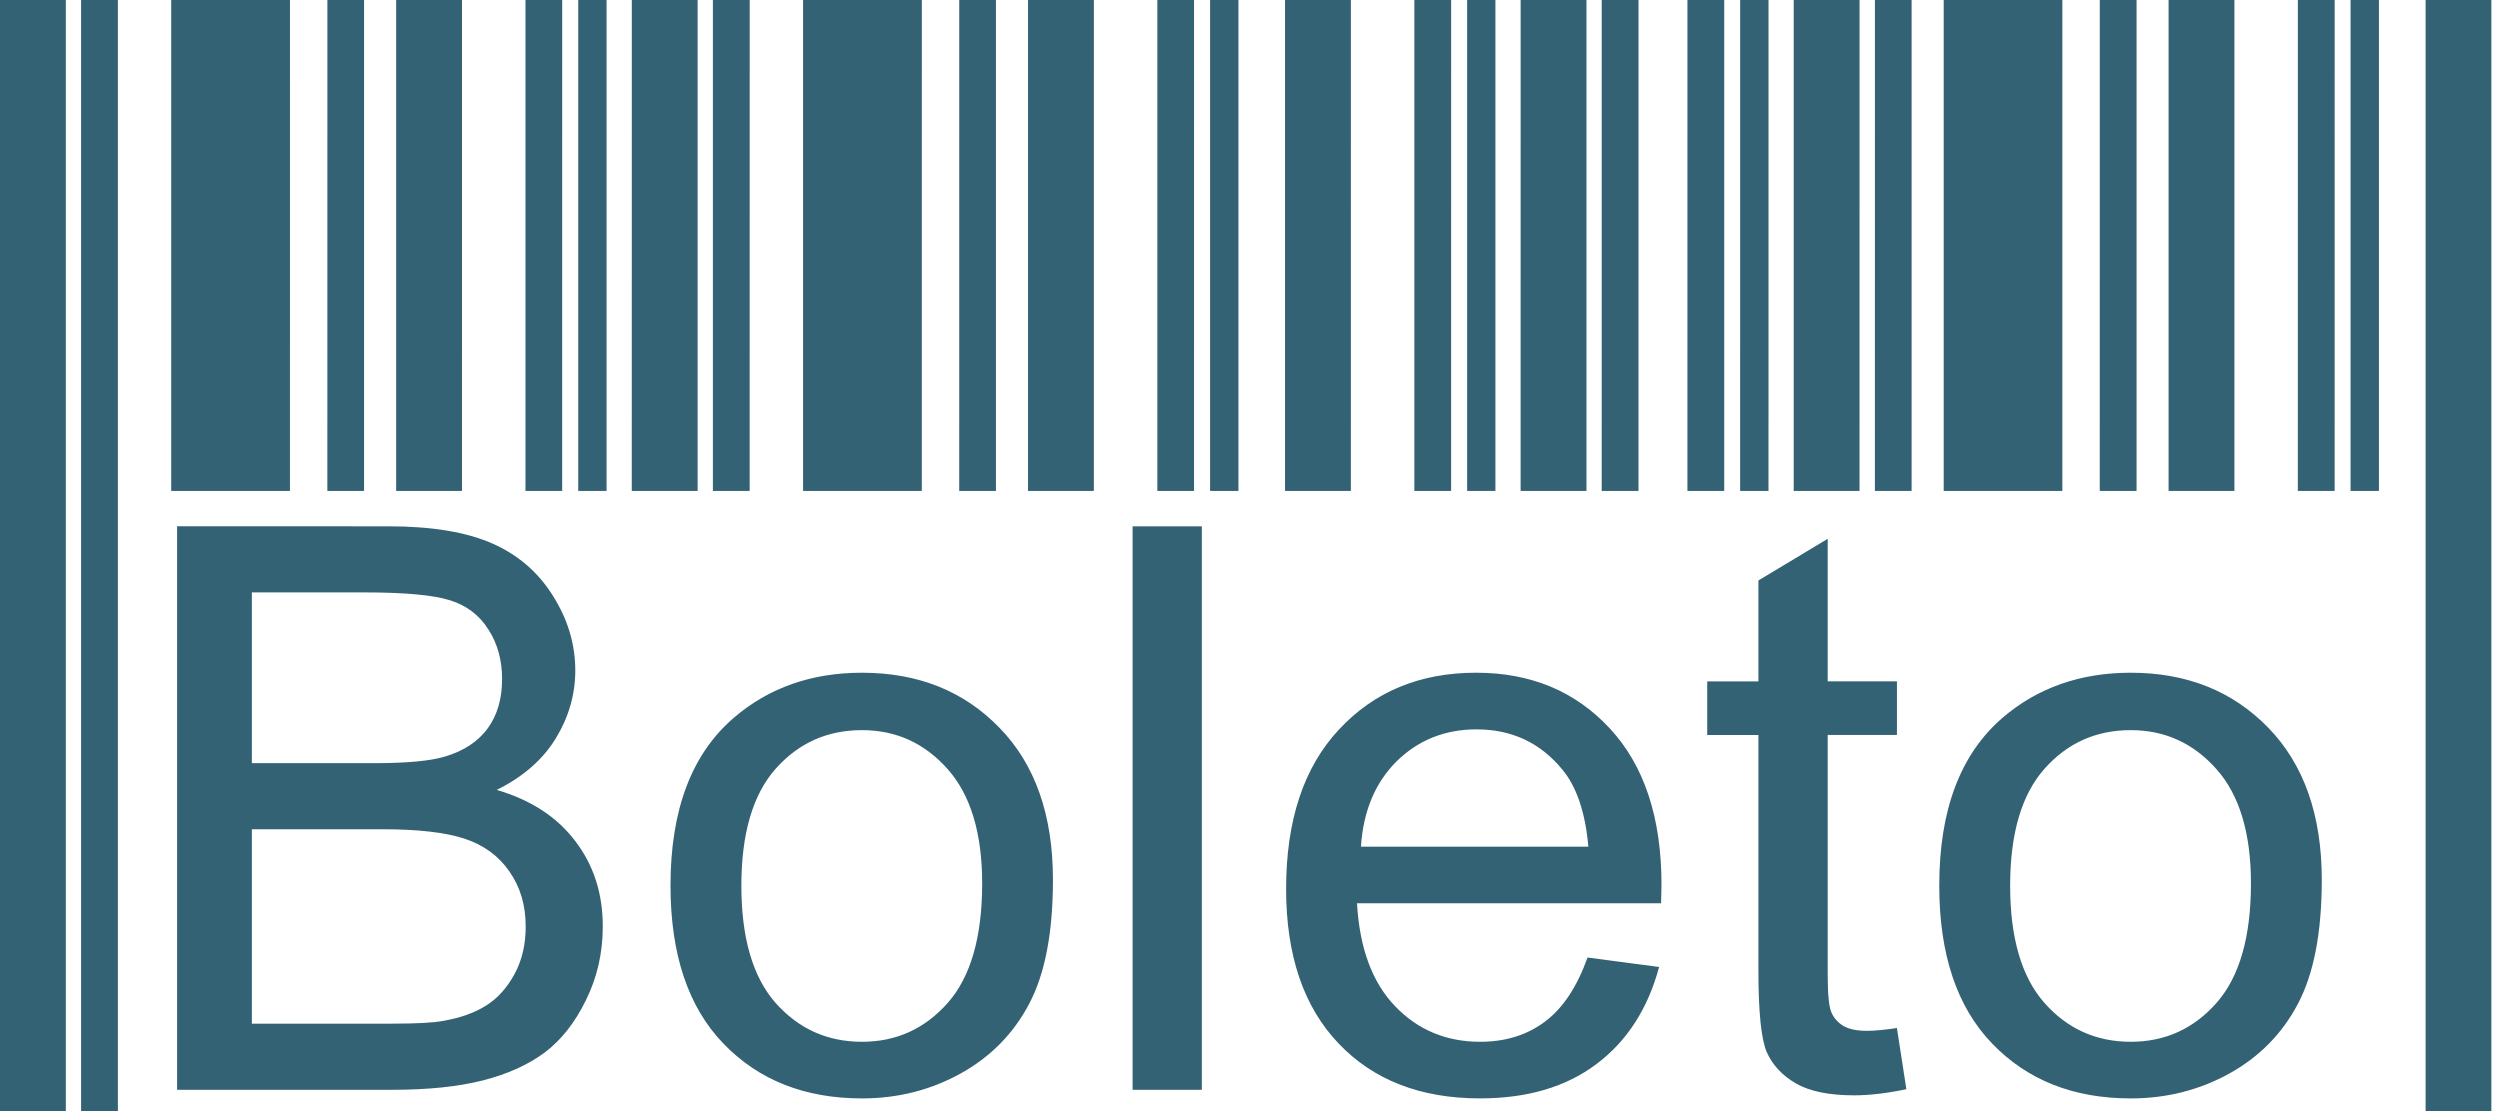 <svg height="40" viewBox="0 0 90 40" width="90" xmlns="http://www.w3.org/2000/svg"><path d="m4.244 0v40h-1.325v-40zm-1.874 0v40h-2.37v-40zm87.319 0v40h-2.367v-40zm-12.983 24.218c2.018 0 3.67.659 4.955 1.984 1.279 1.315 1.923 3.143 1.923 5.47 0 1.889-.285 3.373-.852 4.452-.567 1.082-1.392 1.923-2.478 2.524-1.082.598-2.266.895-3.548.895-2.057 0-3.719-.656-4.989-1.975-1.269-1.315-1.904-3.213-1.904-5.688 0-2.714.757-4.725 2.272-6.034 1.26-1.085 2.806-1.628 4.621-1.628zm-23.558 0c1.959 0 3.56.665 4.802 2.002 1.242 1.334 1.864 3.213 1.864 5.636 0 .147-.006.368-.015.662h-10.947c.092 1.61.546 2.846 1.368 3.701.816.856 1.843 1.285 3.063 1.285.914 0 1.693-.242 2.333-.724.647-.481 1.156-1.251 1.536-2.309l2.576.34c-.402 1.496-1.15 2.665-2.248 3.489-1.095.828-2.493 1.242-4.198 1.242-2.143 0-3.842-.659-5.099-1.984-1.254-1.315-1.883-3.171-1.883-5.556 0-2.465.632-4.382 1.904-5.74 1.269-1.365 2.916-2.045 4.943-2.045zm-22.117 0c2.018 0 3.67.659 4.952 1.984 1.282 1.315 1.923 3.143 1.923 5.47 0 1.889-.282 3.373-.849 4.452-.567 1.082-1.392 1.923-2.478 2.524-1.082.598-2.266.895-3.548.895-2.057 0-3.719-.656-4.989-1.975-1.269-1.315-1.904-3.213-1.904-5.688 0-2.714.754-4.725 2.272-6.034 1.26-1.085 2.803-1.628 4.621-1.628zm34.766-4.82v5.13h2.493v1.929h-2.493v8.61c0 .714.043 1.171.132 1.374.086.205.227.365.426.488.196.117.481.181.849.181.273 0 .638-.034 1.085-.101l.34 2.202c-.699.147-1.328.221-1.874.221-.905 0-1.601-.141-2.103-.429-.494-.288-.843-.662-1.049-1.128-.202-.466-.3-1.45-.3-2.947v-8.469h-1.843v-1.929h1.843v-3.634zm-22.531-.451v20.287h-2.493v-20.287zm-29.28 0c1.552 0 2.793.205 3.732.616.935.411 1.665 1.043 2.195 1.898.534.849.797 1.742.797 2.677 0 .862-.236 1.68-.702 2.444-.469.767-1.177 1.383-2.125 1.855 1.227.359 2.171.975 2.827 1.843.662.865.99 1.889.99 3.069 0 .954-.202 1.837-.604 2.652-.399.819-.895 1.444-1.487 1.889-.589.438-1.331.776-2.217 1.003-.892.227-1.984.34-3.278.34h-7.739v-20.287zm62.721 7.338c-1.248 0-2.284.463-3.109 1.395-.822.929-1.233 2.33-1.233 4.204 0 1.88.411 3.287 1.233 4.219.825.932 1.861 1.401 3.109 1.401 1.239 0 2.269-.469 3.094-1.407.822-.938 1.233-2.37 1.233-4.293 0-1.812-.414-3.186-1.242-4.115-.828-.935-1.855-1.404-3.085-1.404zm-45.676 0c-1.251 0-2.284.463-3.112 1.395-.819.929-1.23 2.33-1.23 4.204 0 1.88.411 3.287 1.23 4.219.828.932 1.861 1.401 3.112 1.401 1.239 0 2.266-.469 3.094-1.407.822-.938 1.233-2.37 1.233-4.293 0-1.812-.417-3.186-1.242-4.115-.828-.935-1.855-1.404-3.085-1.404zm-17.269 3.569h-4.695v6.997h5.053c.868 0 1.478-.031 1.831-.098.613-.107 1.135-.291 1.548-.552.417-.261.754-.638 1.024-1.135.27-.494.402-1.067.402-1.714 0-.757-.193-1.417-.586-1.978-.386-.561-.926-.954-1.613-1.181-.687-.227-1.677-.34-2.965-.34zm39.399-3.597c-1.141 0-2.1.383-2.879 1.147-.773.767-1.205 1.791-1.288 3.076h8.187c-.11-1.239-.426-2.165-.941-2.781-.788-.96-1.818-1.441-3.079-1.441zm-40.037-4.931h-4.057v6.148h4.385c1.19 0 2.045-.08 2.56-.236.684-.202 1.199-.543 1.545-1.015.343-.472.518-1.061.518-1.775 0-.675-.159-1.269-.488-1.778-.319-.515-.782-.871-1.383-1.058-.598-.19-1.628-.285-3.082-.285zm39.117-21.326-.001 17.674h-1.324l0-17.674zm1.594 0-0 17.674h-1.018l0-17.674zm3.278 0-0 17.674h-2.371l.001-17.674zm1.874 0-.001 17.674h-1.325l.001-17.674zm3.085 0-0 17.674h-1.325l.001-17.674zm-13.44 0-.001 17.674h-2.37l0-17.674zm18.312 0-.001 17.674h-2.37l0-17.674zm1.874 0-0 17.674h-1.322l.001-17.674zm5.427 0-.001 17.674h-4.271l0-17.674zm2.671 0-0 17.674h-1.325l.001-17.674zm3.523 0-0 17.674h-2.37l0-17.674zm3.609 0-.001 17.674h-1.325l.001-17.674zm1.594 0-0 17.674h-1.022l.001-17.674zm-41.058 0-0 17.674h-1.021l0-17.674zm-1.598 0-.001 17.674h-1.321l0-17.674zm-3.606 0-.001 17.674h-2.37l0-17.674zm-3.526 0-0 17.674h-1.322l.001-17.674zm-2.668 0-.001 17.674h-4.274l0-17.674zm-6.197 0-.001 17.674h-1.324l0-17.674zm-1.874 0-0 17.674h-2.371l.001-17.674zm-3.278 0-0 17.674h-1.021l0-17.674zm-1.598 0-.001 17.674h-1.321l0-17.674zm-3.606 0-.001 17.674h-2.37l0-17.674zm-3.526 0-0 17.674h-1.322l.001-17.674zm-2.668 0-.001 17.674h-4.274l0-17.674zm53.228 0-.001 17.674h-1.021l.001-17.674z" fill="#346275" fill-rule="evenodd"/></svg>